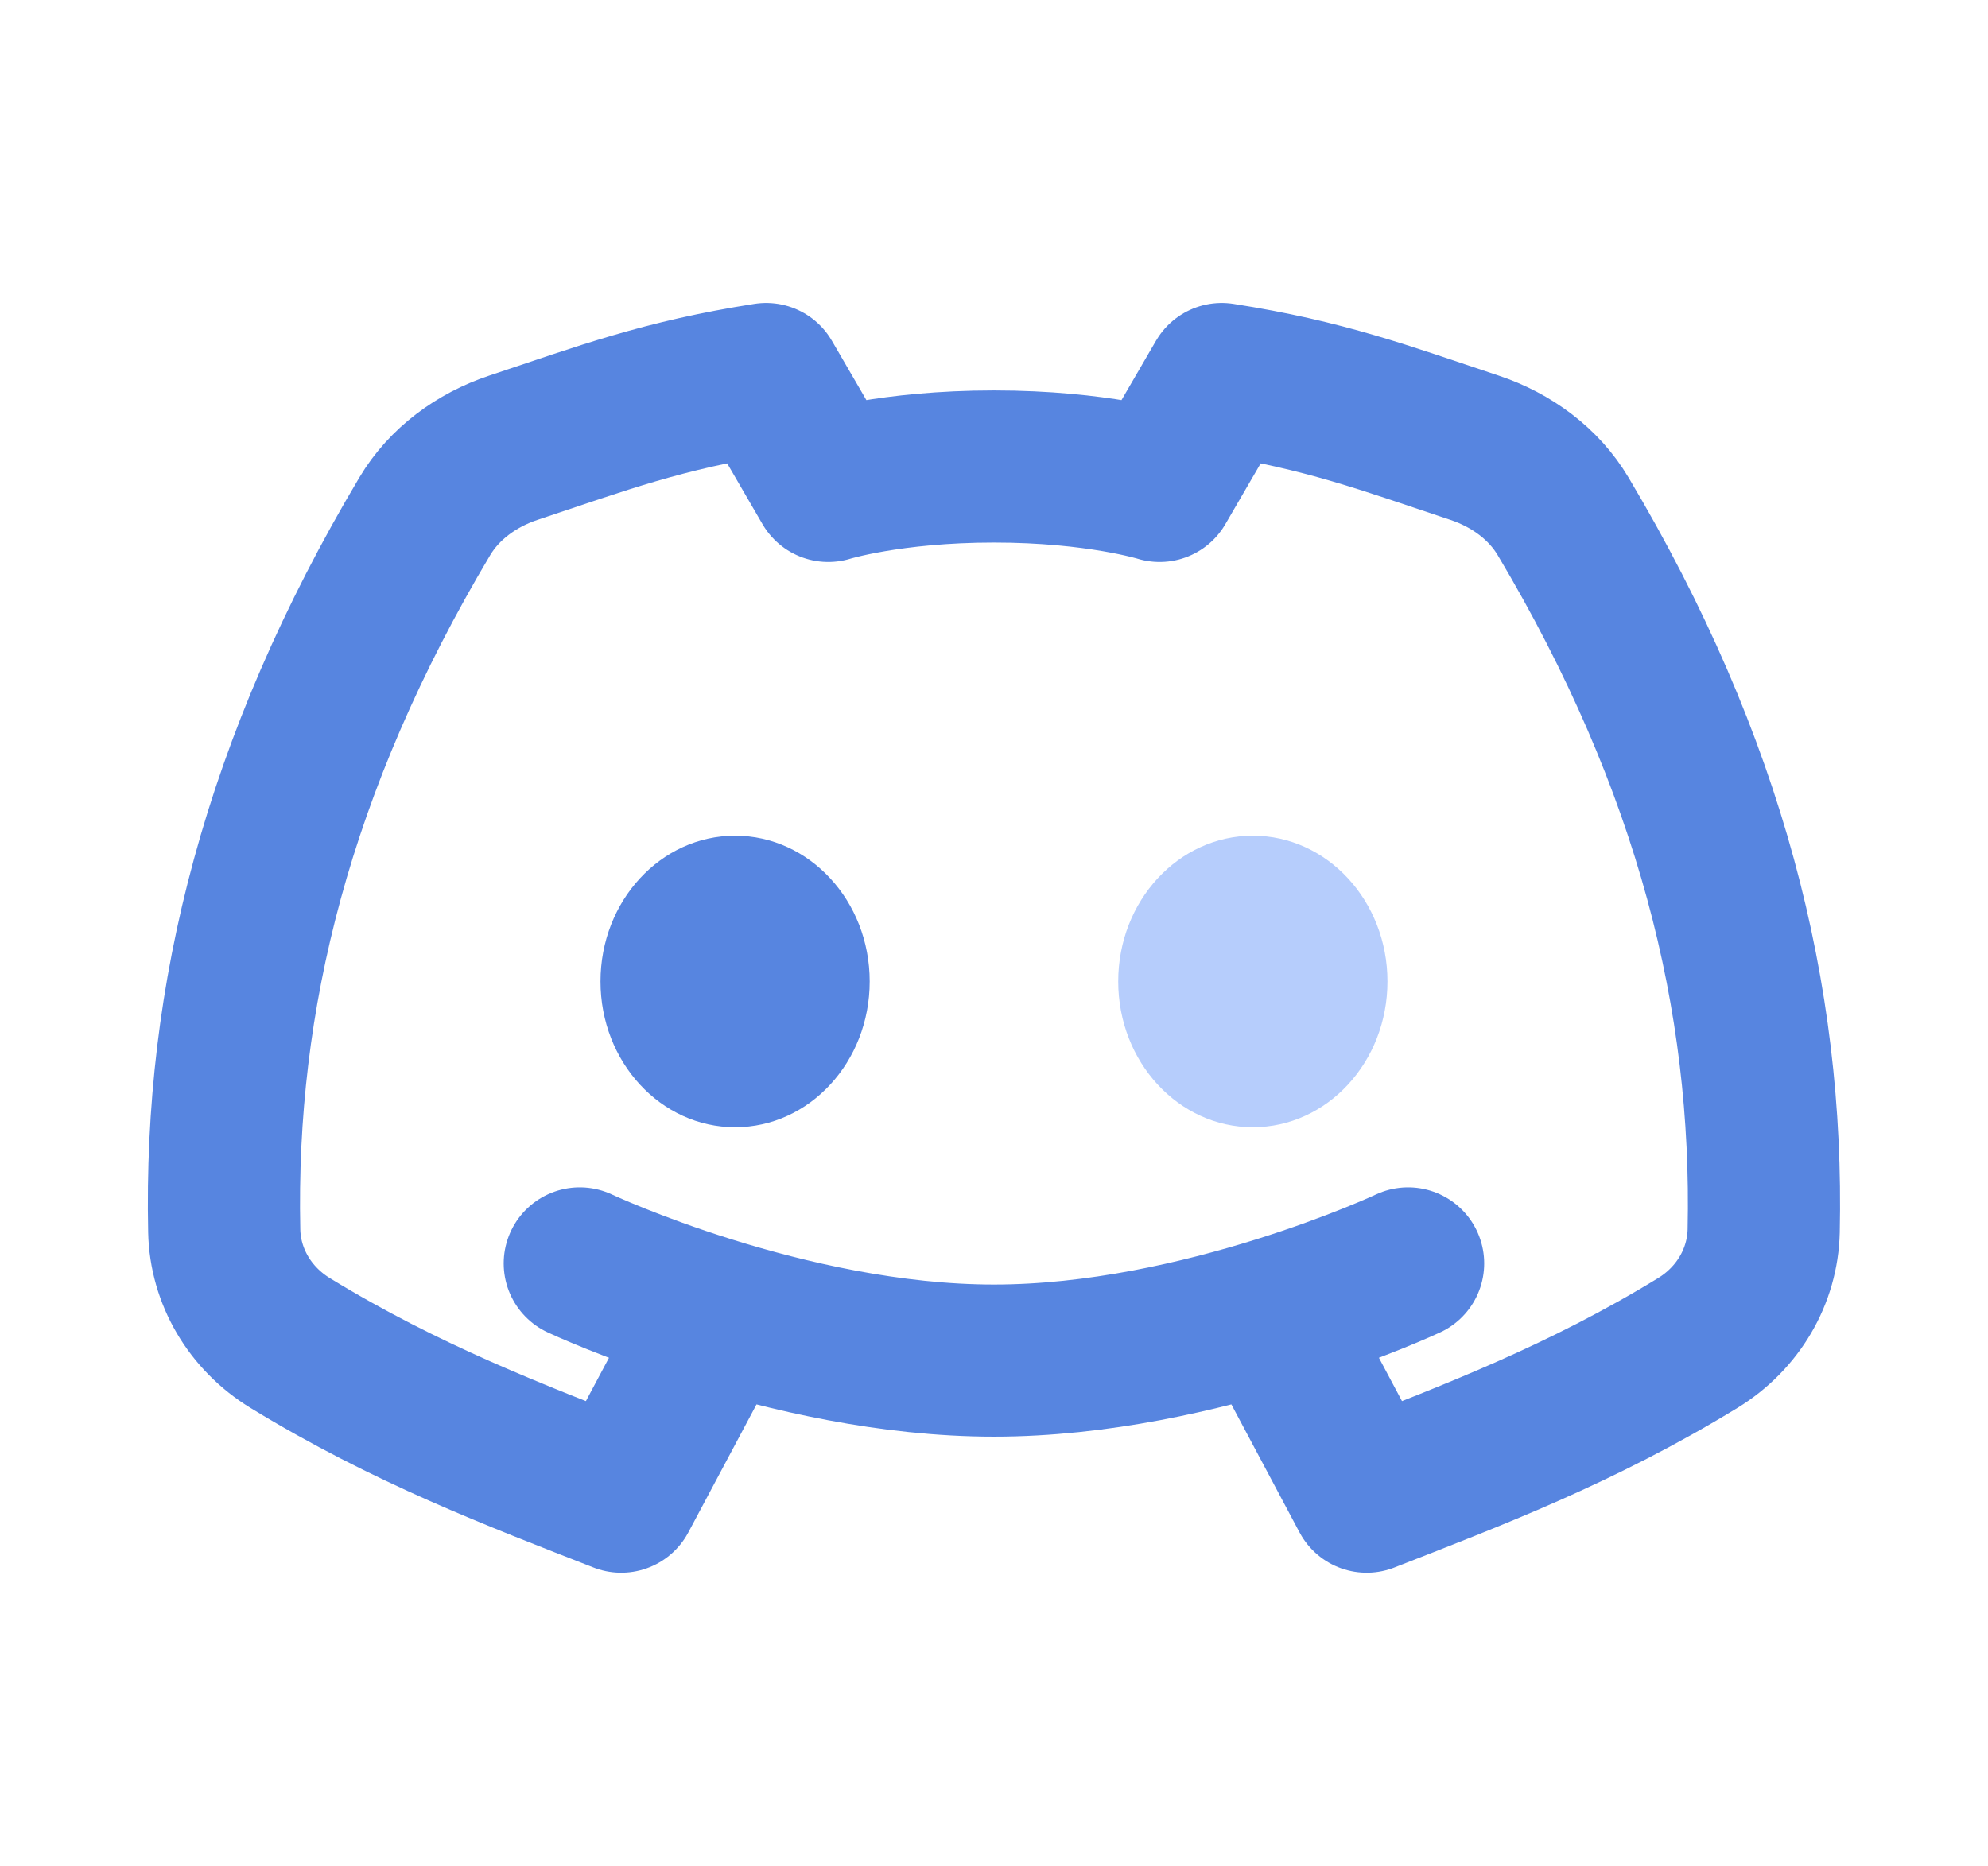 <svg width="49" height="46" viewBox="0 0 49 46" fill="none" xmlns="http://www.w3.org/2000/svg">
<path d="M17.353 33.062L15.311 36.896C12.711 35.879 10.018 34.861 7.155 33.11C6.156 32.5 5.551 31.462 5.527 30.344C5.402 24.602 6.837 18.83 10.47 12.728C10.945 11.929 11.738 11.343 12.656 11.037C14.848 10.307 16.336 9.742 18.884 9.344L20.415 11.979C20.415 11.979 21.947 11.5 24.499 11.5C27.051 11.5 28.582 11.979 28.582 11.979L30.113 9.344C32.661 9.742 34.149 10.307 36.341 11.037C37.26 11.343 38.052 11.929 38.527 12.728C42.16 18.83 43.595 24.602 43.471 30.344C43.446 31.462 42.841 32.5 41.843 33.11C38.98 34.861 36.287 35.879 33.686 36.896L31.645 33.062M14.29 31.146C14.29 31.146 19.395 33.542 24.499 33.542C29.603 33.542 34.707 31.146 34.707 31.146" stroke="#5785E0" stroke-width="3.75" stroke-linecap="round" stroke-linejoin="round"/>
<path d="M18.119 27.789C19.951 27.789 21.436 26.18 21.436 24.195C21.436 22.21 19.951 20.602 18.119 20.602C16.286 20.602 14.801 22.21 14.801 24.195C14.801 26.18 16.286 27.789 18.119 27.789Z" fill="#5785E0"/>
<path d="M30.88 27.789C32.712 27.789 34.198 26.18 34.198 24.195C34.198 22.21 32.712 20.602 30.88 20.602C29.048 20.602 27.562 22.21 27.562 24.195C27.562 26.18 29.048 27.789 30.88 27.789Z" fill="#B6CDFC"/>
</svg>
